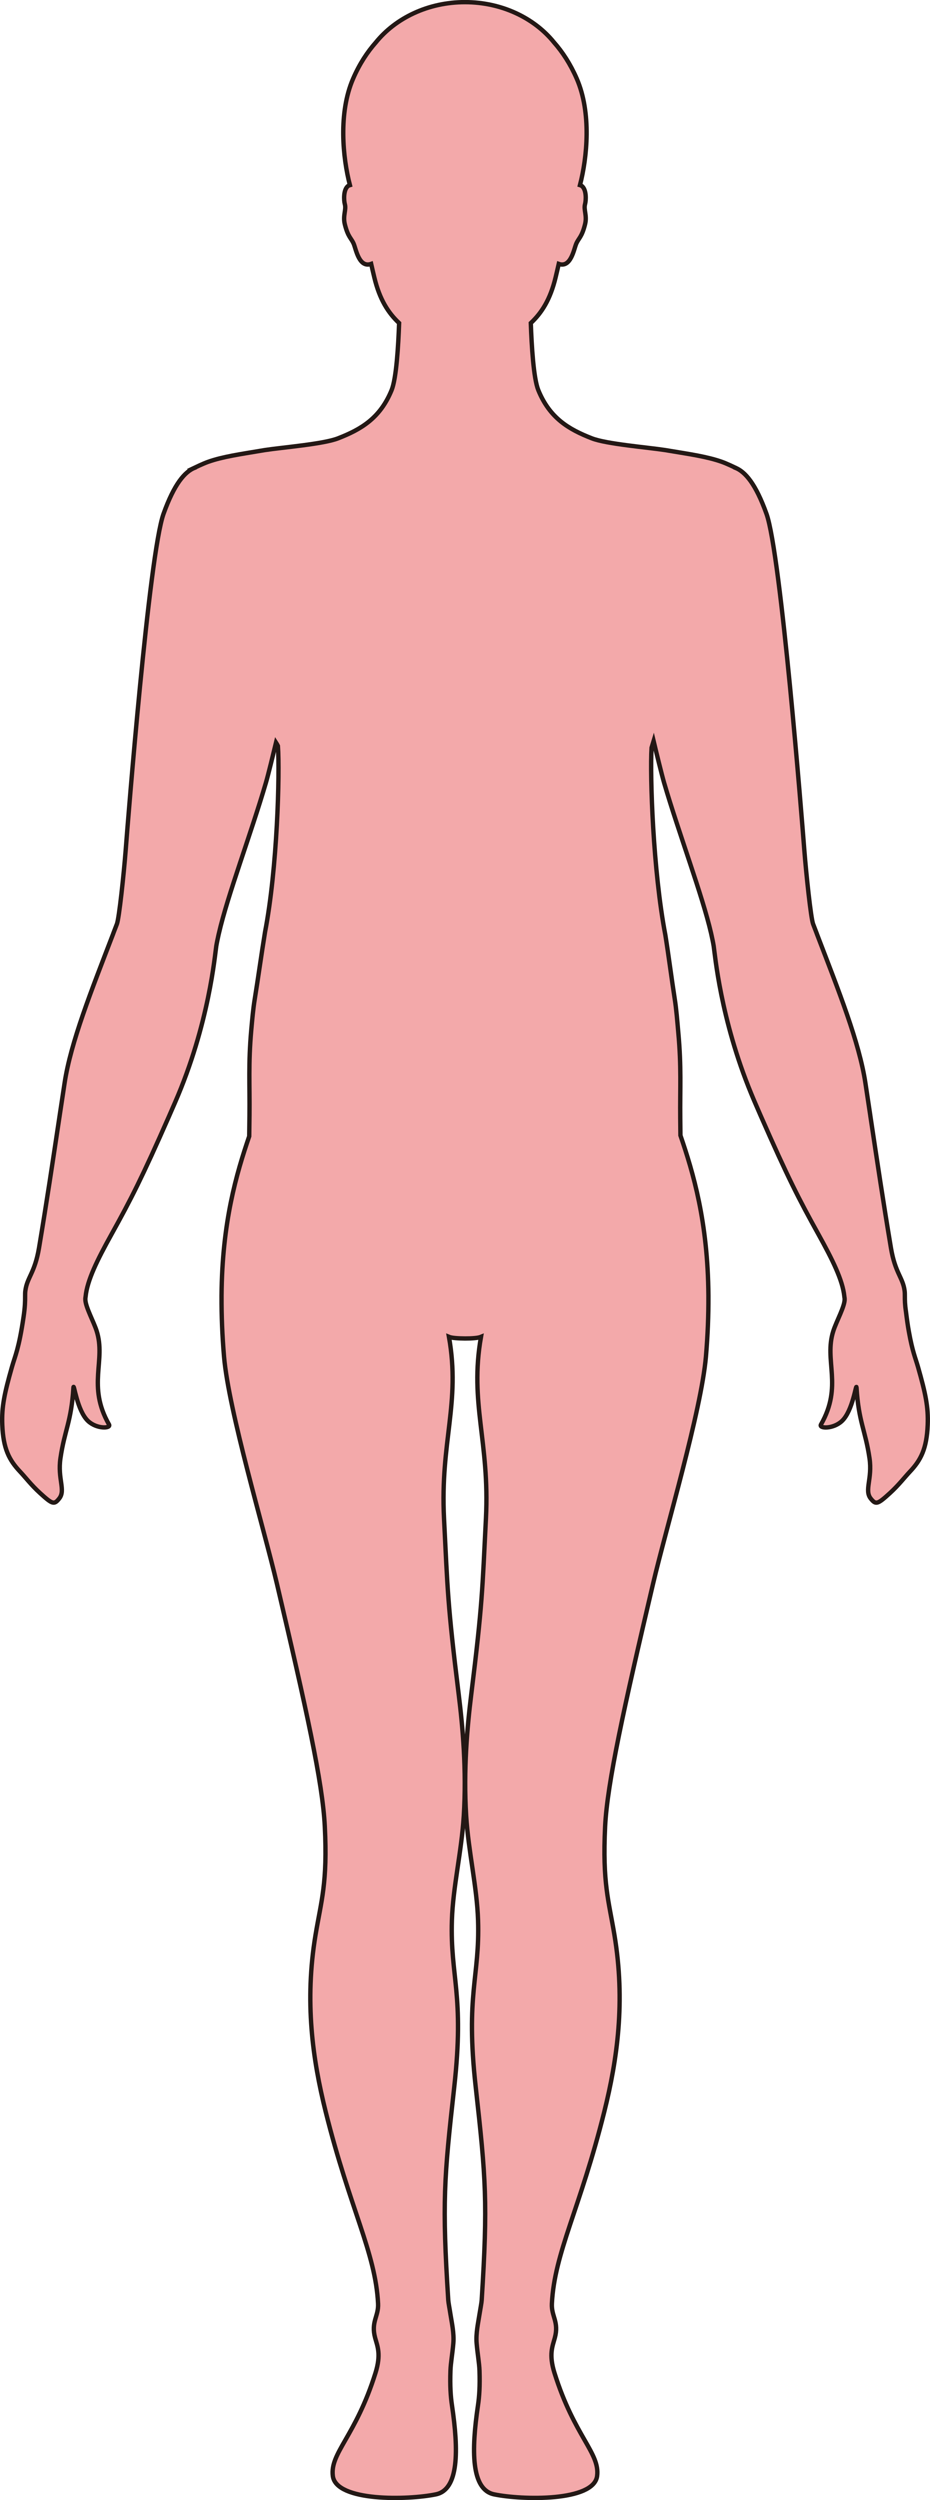 <?xml version="1.0" encoding="UTF-8"?>
<svg id="_레이어_2" data-name="레이어 2" xmlns="http://www.w3.org/2000/svg" viewBox="0 0 212.63 571.25">
  <defs>
    <style>
      .cls-1 {
        fill: #f3a9aa;
        stroke: #231815;
        stroke-miterlimit: 10;
      }
    </style>
  </defs>
  <g id="_레이어_1-2" data-name="레이어 1">
    <path class="cls-1" d="m44.54,106.84s1.86-.89,2.99-1.3c3.37-1.21,7.61-1.79,12.07-2.55.27-.05.58-.1.9-.15,4.09-.63,13.45-1.37,16.8-2.69,5.27-2.05,9.61-4.61,12.23-11,1.1-2.7,1.54-10.2,1.72-15.33-2.5-2.35-4.45-5.38-5.66-10.4-.22-.9-.47-1.98-.73-3.12-2.75.98-3.46-3.3-3.97-4.54-.56-1.37-1.3-1.5-2.05-4.5-.5-2.01.37-3.32,0-4.61-.24-.87-.36-3.32.74-4.16.12-.09.26-.14.42-.19-1.63-6.26-2.67-16.49.73-24.32,1.46-3.39,3.28-6.12,5.19-8.28,4.51-5.57,11.95-9.21,20.38-9.21s15.88,3.64,20.38,9.21c1.91,2.16,3.72,4.9,5.19,8.28,3.4,7.83,2.36,18.07.73,24.32.16.05.3.1.42.19,1.1.84.98,3.29.74,4.16-.36,1.29.51,2.6,0,4.61-.75,3-1.48,3.13-2.04,4.5-.51,1.24-1.23,5.52-3.97,4.54-.26,1.14-.51,2.22-.73,3.12-1.22,5.03-3.16,8.05-5.66,10.4.18,5.13.62,12.63,1.72,15.33,2.62,6.4,6.97,8.95,12.23,11,3.35,1.31,12.73,2.06,16.81,2.69.32.05.62.1.9.15,4.47.75,8.7,1.34,12.07,2.55,1.14.41,2.99,1.3,2.99,1.3v.02c2.3.91,4.69,3.66,7.16,10.53,3.31,9.2,8.14,70.25,8.66,76.91.42,5.34,1.49,15.47,2,16.81.28.74.56,1.47.84,2.19.02.06.04.11.06.17,4.96,12.93,9.66,24.68,11.07,34.04.39,2.6.76,5,1.1,7.29,0,.05.02.11.02.16,1.7,11.29,2.9,19.34,4.71,30.18.97,5.75,2.71,6.71,3.12,9.75.06.43.06.86.06,1.39,0,.73,0,1.75.26,3.46.2,1.61.39,3.04.66,4.51.82,4.61,1.49,5.97,2.1,8.12,1.7,5.98,2.37,9.09,2.2,13.21-.22,5.44-1.57,8.04-4.07,10.68-1.28,1.36-2.55,3.05-4.55,4.88-2.85,2.6-3.24,2.71-4.4,1.26-1.52-1.9.41-4.5-.28-9.2-.95-6.46-2.48-8.26-2.97-16.16-.08-1.19-.82,5.28-3.33,7.64-1.99,1.88-5.35,1.75-4.8.8,5.07-8.88.62-14.58,2.83-21.39.7-2.2,2.68-5.7,2.58-7.34,0-.14-.04-.3-.06-.44,0-.04-.01-.08-.01-.12-.4-3.75-2.71-8.37-5.91-14.15-4.44-8-6.98-12.92-13.26-27.22-.31-.71-.62-1.44-.96-2.21-.4-.91-.79-1.83-1.17-2.76-7.05-17.1-8.27-31.87-8.57-33.7-.14-.86-.35-1.82-.57-2.82,0-.04-.02-.09-.03-.13-1.03-4.44-2.85-10.08-4.84-16.06-2-6.04-4.18-12.42-5.89-18.27-.54-1.85-1.87-7.3-2.41-9.58-.16.51-.3,1.03-.46,1.55-.39,6.45.34,28.13,3.15,42.78,0,0,0,0,0,0,.76,4.74,1.41,9.9,2.14,14.57.38,2.37.58,5.03.83,7.8.72,7.88.37,12.72.44,19.5.01,1.31.03,2.62.04,3.93,2.92,8.53,6.27,19.71,6.4,36.58v.3c.02,4.19-.15,8.71-.57,13.66-1.09,12.5-9.12,39.22-12.11,51.98-6.67,28.37-10.44,45.39-10.94,55.38-.63,12.92.83,16.96,2.13,24.78,2.53,15.2.68,28.34-2.32,40.39-5.56,22.26-11.39,32.17-11.98,43.85-.15,2.92,1.67,4.14.67,7.83-.52,1.92-1.41,3.76-.07,8.03,4.53,14.47,10.43,18.26,9.74,23.54-.78,5.87-17.15,5.5-23.55,4.18-5.28-1.09-5.21-10.05-3.69-20.32.31-2.08.46-4.4.35-7.95-.06-1.76-.45-3.8-.66-6.28-.19-2.28.37-4.69.66-6.6.23-1.44.46-2.6.5-3.21,1.41-22.36.97-27.73-1.37-48.75-2.36-21.24.96-25.06.54-38.05-.25-7.7-2.19-15.57-2.72-23.9-.65-10.46.25-20.33,1.17-27.78,2.55-20.55,2.53-23.87,3.35-40.12.89-17.65-3.8-26.29-1.13-41.51-.62.26-2.14.38-3.66.37-1.51-.01-3.03-.11-3.66-.37,2.68,15.22-2.02,23.86-1.13,41.51.82,16.25.8,19.57,3.35,40.12.92,7.44,1.82,17.32,1.17,27.78-.52,8.33-2.47,16.2-2.72,23.9-.41,12.99,2.9,16.81.54,38.05-2.35,21.02-2.79,26.39-1.37,48.75.04.61.28,1.77.5,3.21.3,1.91.85,4.32.66,6.6-.21,2.48-.6,4.52-.66,6.28-.12,3.56.04,5.88.35,7.95,1.52,10.27,1.59,19.24-3.69,20.32-6.41,1.32-22.77,1.69-23.55-4.18-.69-5.29,5.21-9.07,9.74-23.54,1.34-4.28.45-6.12-.07-8.03-1-3.7.82-4.92.67-7.83-.59-11.68-6.42-21.58-11.98-43.85-3-12.05-4.85-25.19-2.32-40.39,1.3-7.82,2.77-11.86,2.12-24.78-.48-9.99-4.26-27.01-10.93-55.38-2.99-12.76-11.03-39.48-12.11-51.98-.42-4.95-.59-9.47-.57-13.66v-.3c.13-16.73,3.42-27.87,6.33-36.38.02-1.63.04-3.25.06-4.87.08-6.82-.29-11.62.41-19.45.22-2.44.43-4.77.77-6.88.8-4.93,1.55-10.43,2.38-15.49,2.81-14.56,3.38-36.2,2.94-42.49-.14-.28-.28-.54-.43-.77-.57,2.37-1.8,7.43-2.32,9.19-1.72,5.86-3.89,12.24-5.9,18.29-2,6.02-3.83,11.69-4.85,16.14-.01.05-.03.11-.04.16-.21.96-.41,1.87-.55,2.7-.31,1.91-1.61,17.81-9.44,35.77-.44,1-.85,1.94-1.25,2.86-.02.04-.03.08-.05.12-6.26,14.23-8.79,19.15-13.22,27.13-3.23,5.82-5.55,10.47-5.92,14.23-.01.12-.04.25-.05.37,0,.13-.01.27,0,.41.11,1.73,1.91,4.97,2.57,7.04,2.2,6.81-2.24,12.5,2.83,21.39.54.95-2.82,1.08-4.8-.8-2.51-2.37-3.25-8.83-3.33-7.64-.49,7.89-2.03,9.7-2.97,16.16-.69,4.71,1.24,7.3-.28,9.2-1.16,1.46-1.55,1.34-4.4-1.26-2.01-1.83-3.27-3.52-4.55-4.88-2.5-2.64-3.85-5.25-4.07-10.68-.17-4.12.5-7.23,2.2-13.21.75-2.64,1.58-4.11,2.67-11.49.34-2.28.35-3.6.35-4.57,0-.04,0-.12,0-.16,0-.47,0-.87.06-1.26.41-3.05,2.15-4.01,3.12-9.75,1.82-10.88,3.02-18.96,4.73-30.31,0-.05.02-.1.02-.14.34-2.25.7-4.63,1.09-7.18,1.41-9.38,6.14-21.18,11.12-34.16.02-.05.04-.1.05-.15.26-.69.53-1.38.8-2.08.51-1.34,1.58-11.47,2-16.81.51-6.66,5.35-67.71,8.66-76.91,2.47-6.87,4.86-9.62,7.16-10.53v-.02Z"/>
  </g>
</svg>